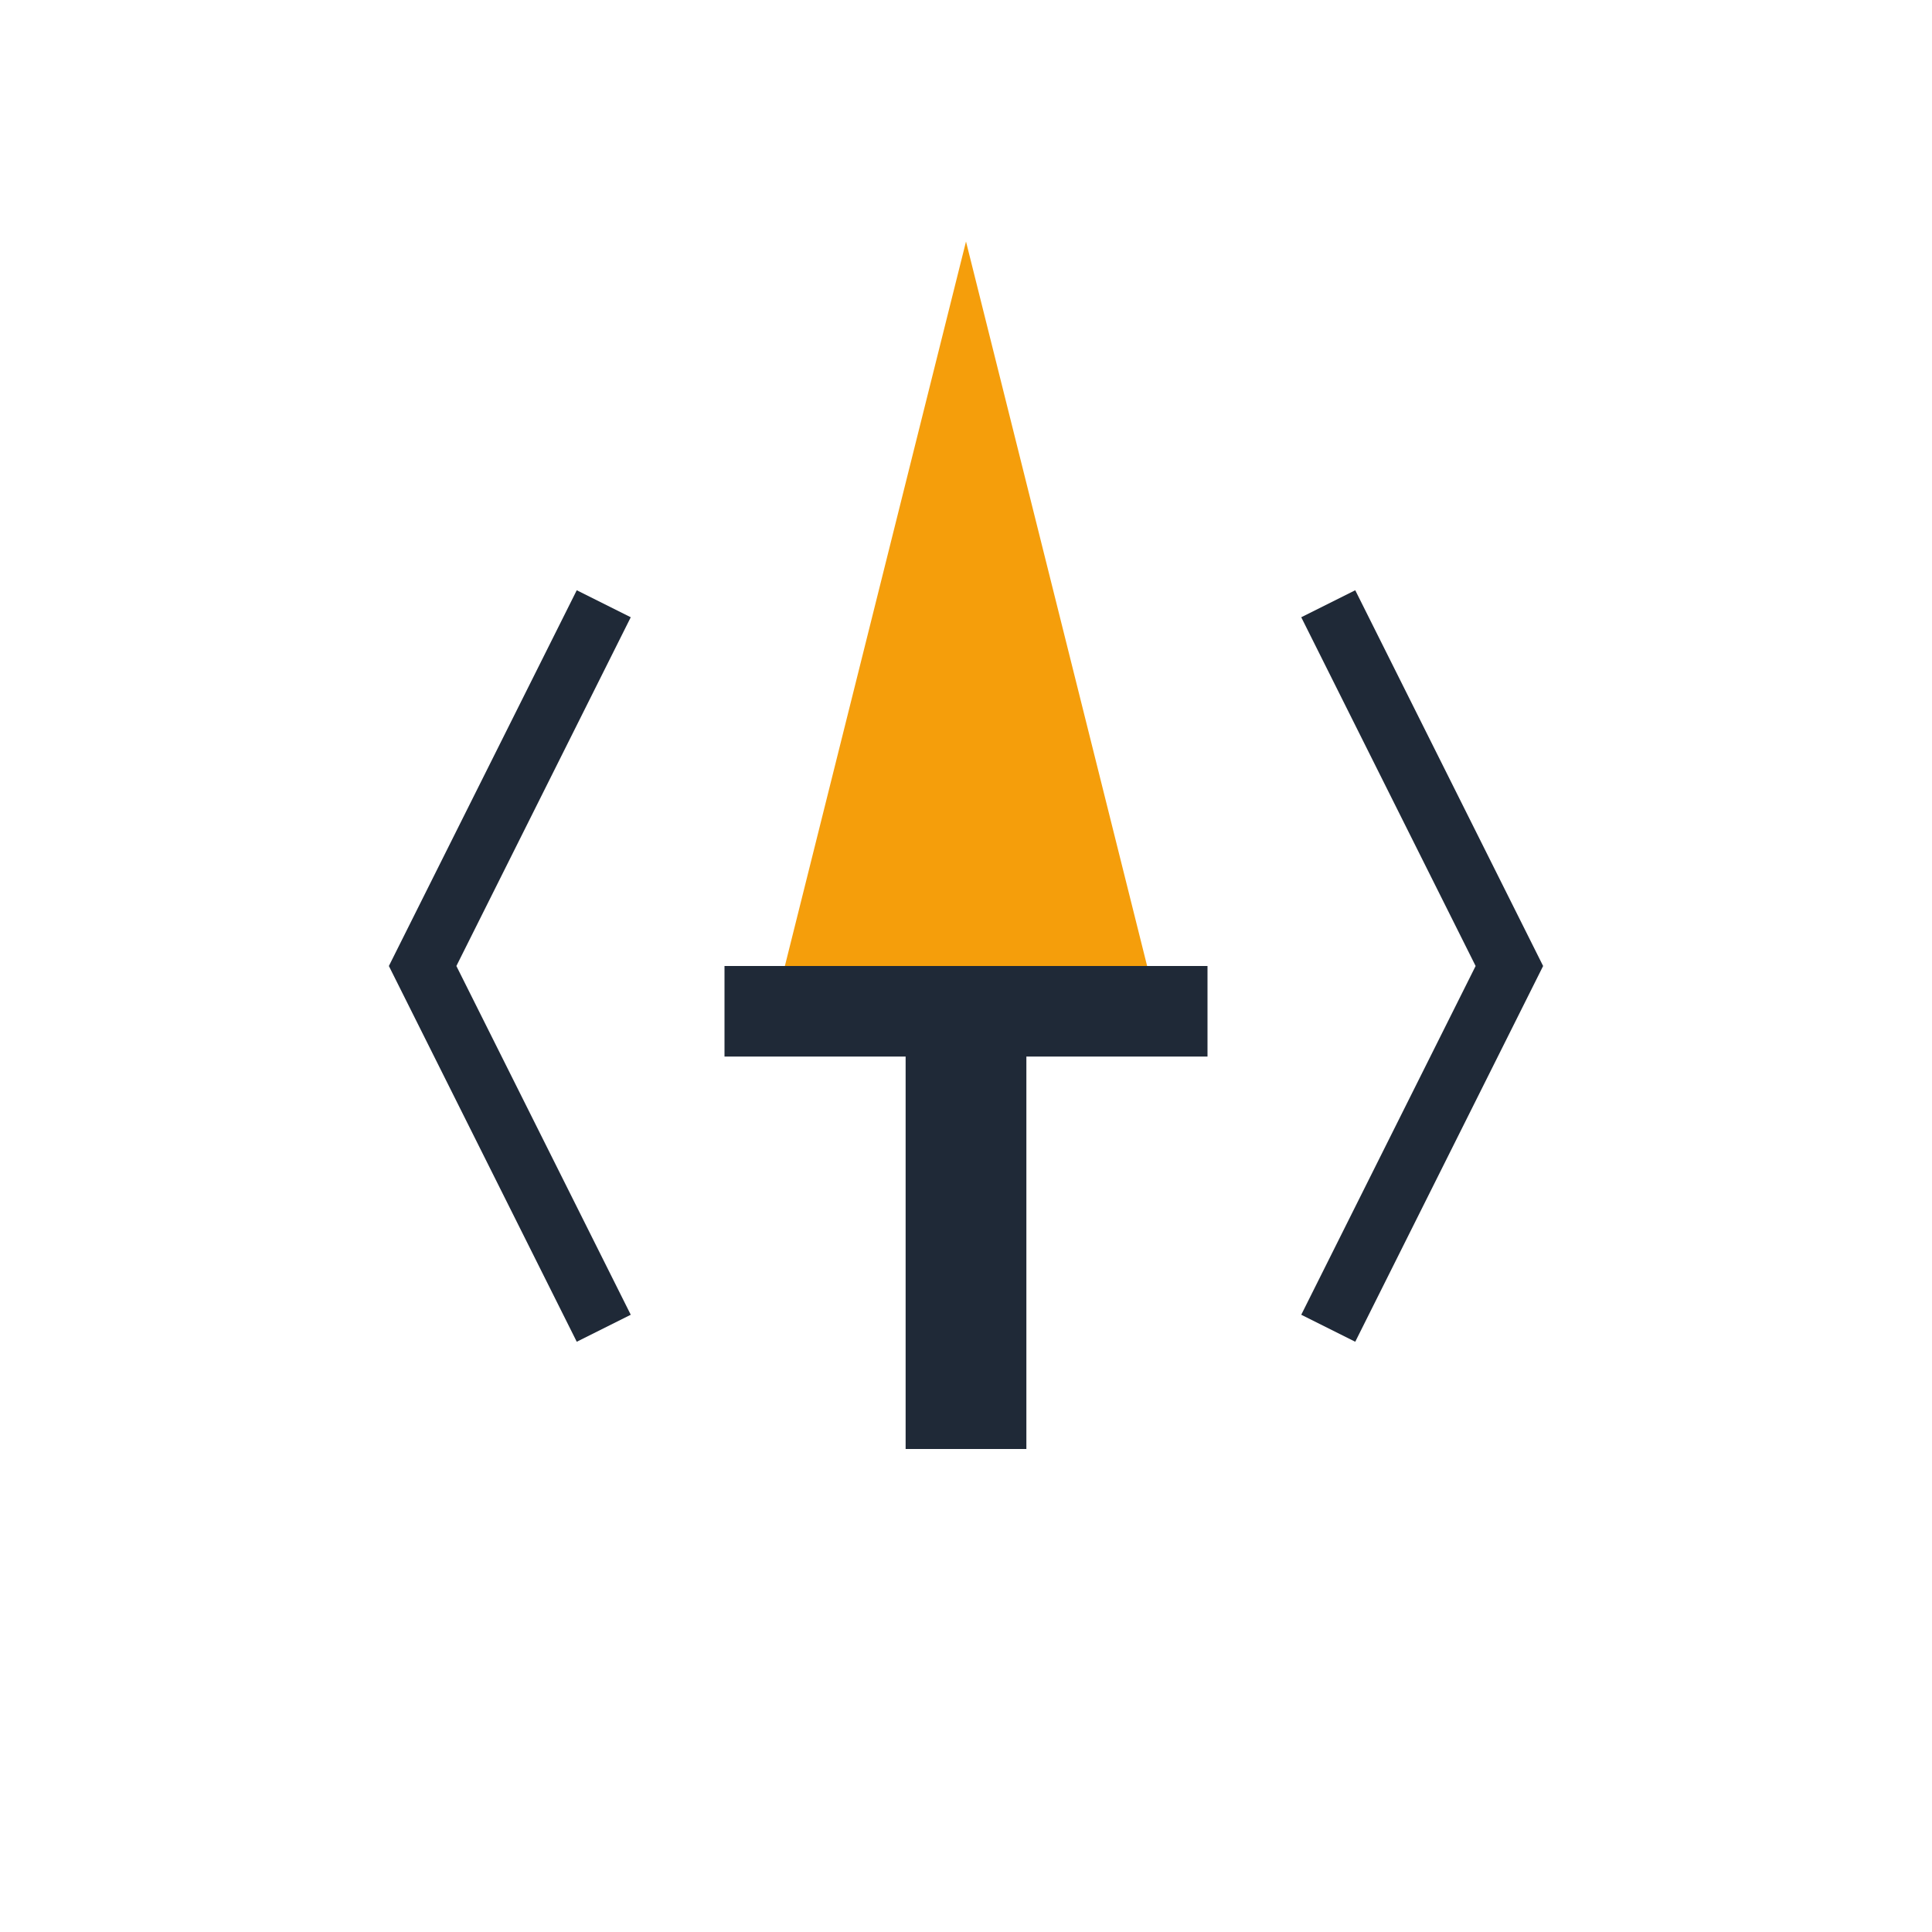 <?xml version="1.0" encoding="UTF-8"?>
<svg width="32" height="32" viewBox="0 0 32 32" fill="none" xmlns="http://www.w3.org/2000/svg">
  <!-- Sword blade -->
  <path d="M16 4L19 16H13L16 4Z" fill="#F59E0B"/>
  
  <!-- Sword handle -->
  <rect x="15" y="16" width="2" height="8" fill="#1F2937"/>
  
  <!-- Sword guard -->
  <rect x="12" y="16" width="8" height="1.5" fill="#1F2937"/>
  
  <!-- Brackets -->
  <path d="M10 10L7 16L10 22" stroke="#1F2937" strokeWidth="2" strokeLinecap="round" strokeLinejoin="round"/>
  <path d="M22 10L25 16L22 22" stroke="#1F2937" strokeWidth="2" strokeLinecap="round" strokeLinejoin="round"/>
</svg>
